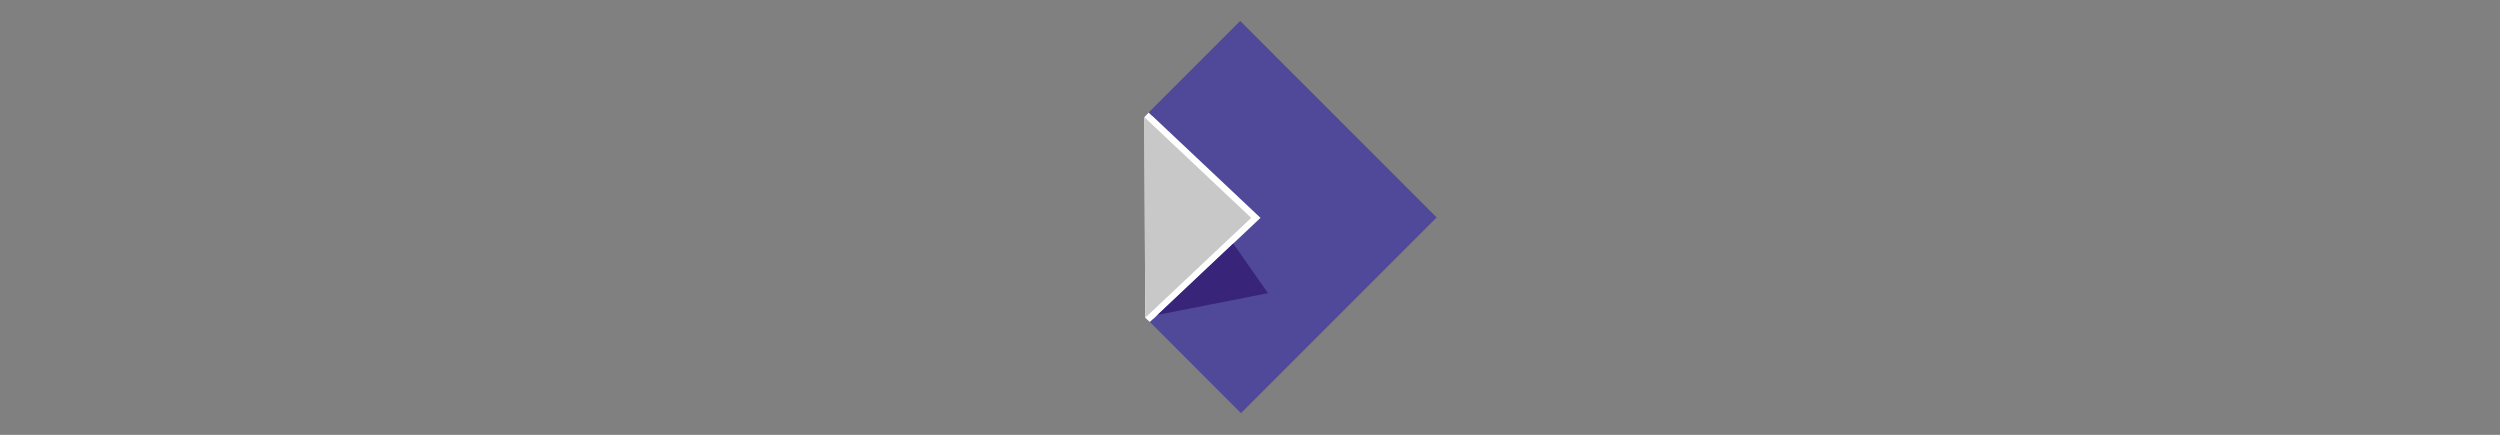 <?xml version="1.0" encoding="UTF-8" standalone="no"?>
<!-- Generator: Adobe Illustrator 15.1.0, SVG Export Plug-In . SVG Version: 6.00 Build 0)  -->

<svg
   xmlns:dc="http://purl.org/dc/elements/1.1/"
   xmlns:cc="http://creativecommons.org/ns#"
   xmlns:rdf="http://www.w3.org/1999/02/22-rdf-syntax-ns#"
   xmlns:svg="http://www.w3.org/2000/svg"
   xmlns="http://www.w3.org/2000/svg"
   xmlns:xlink="http://www.w3.org/1999/xlink"
   xmlns:sodipodi="http://sodipodi.sourceforge.net/DTD/sodipodi-0.dtd"
   xmlns:inkscape="http://www.inkscape.org/namespaces/inkscape"
   version="1.1"
   id="Layer_1"
   x="0px"
   y="0px"
   width="491.5"
   height="85.5"
   viewBox="0 0 491.5 85.5"
   enable-background="new 0 0 486 80"
   xml:space="preserve"
   inkscape:version="0.92.2 5c3e80d, 2017-08-06"
   sodipodi:docname="flat_logo.svg"
   inkscape:export-filename="/home/samtuke/cb/git/productivity/Marketing/rebrand/splash-screens/collabora-office/flat_logo.png"
   inkscape:export-xdpi="90"
   inkscape:export-ydpi="90"><rect x="0" y="0" width="491.5" height="85.5" fill="#808080" stroke="none"/><defs
     id="defs151"><clipPath
       clipPathUnits="userSpaceOnUse"
       id="clipPath8314"><path
         d="m 425.724,259.042 428.566,0 0,218.911 -428.566,0 0,-218.911 z"
         id="path8316"
         inkscape:connector-curvature="0" /></clipPath><clipPath
       clipPathUnits="userSpaceOnUse"
       id="clipPath8326"><path
         d="m 507.7,372.723 19.783,0 0,-22.257 -19.783,0 0,22.257 z"
         id="path8328"
         inkscape:connector-curvature="0" /></clipPath><clipPath
       clipPathUnits="userSpaceOnUse"
       id="clipPath8330"><path
         d="m 507.7,350.466 c 2.343,5.293 19.783,3.393 19.783,3.393 l 0,0 -13.802,18.864 c 0,0 -5.981,-17.666 -5.981,-22.257"
         id="path8332"
         inkscape:connector-curvature="0" /></clipPath><clipPath
       clipPathUnits="userSpaceOnUse"
       id="clipPath8334"><path
         d="m 507.7,372.723 19.783,0 0,-22.257 -19.783,0 0,22.257 z"
         id="path8336"
         inkscape:connector-curvature="0" /></clipPath><linearGradient
       x1="0"
       y1="0"
       x2="1"
       y2="0"
       gradientUnits="userSpaceOnUse"
       gradientTransform="matrix(19.782,0,0,-19.782,507.7,361.595)"
       spreadMethod="pad"
       id="linearGradient8338"><stop
         style="stop-opacity:1;stop-color:#939598"
         offset="0"
         id="stop8340" /><stop
         style="stop-opacity:1;stop-color:#939598"
         offset="0.799"
         id="stop8342" /><stop
         style="stop-opacity:1;stop-color:#d1d3d4"
         offset="1"
         id="stop8344" /></linearGradient><clipPath
       clipPathUnits="userSpaceOnUse"
       id="clipPath8366"><path
         d="m 507.701,350.392 c 0,4.494 17.666,17.224 17.666,17.224 l 0,0 c 0,0 -17.666,12.682 -17.666,17.358 l 0,0 0,-34.582 z"
         id="path8368"
         inkscape:connector-curvature="0" /></clipPath><clipPath
       clipPathUnits="userSpaceOnUse"
       id="clipPath8376"><path
         d="m 507.701,384.974 17.667,0 0,-34.581 -17.667,0 0,34.581 z"
         id="path8378"
         inkscape:connector-curvature="0" /></clipPath><linearGradient
       x1="0"
       y1="0"
       x2="1"
       y2="0"
       gradientUnits="userSpaceOnUse"
       gradientTransform="matrix(17.667,0,0,-17.667,507.7,367.684)"
       spreadMethod="pad"
       id="linearGradient8380"><stop
         style="stop-opacity:1;stop-color:#a7a9ac"
         offset="0"
         id="stop8382" /><stop
         style="stop-opacity:1;stop-color:#d1d3d4"
         offset="0.206"
         id="stop8384" /><stop
         style="stop-opacity:1;stop-color:#d1d3d4"
         offset="0.242"
         id="stop8386" /><stop
         style="stop-opacity:1;stop-color:#d1d3d4"
         offset="1"
         id="stop8388" /></linearGradient><clipPath
       clipPathUnits="userSpaceOnUse"
       id="clipPath8404"><path
         d="m 518.22,394.198 9.614,0 0,-0.802 -9.614,0 0,0.802 z"
         id="path8406"
         inkscape:connector-curvature="0" /></clipPath><clipPath
       clipPathUnits="userSpaceOnUse"
       id="clipPath8408"><path
         d="m 518.22,393.396 9.614,0 0,0.801 -9.614,0 0,-0.801 z"
         id="path8410"
         inkscape:connector-curvature="0" /></clipPath><clipPath
       clipPathUnits="userSpaceOnUse"
       id="clipPath8432"><path
         d="m 513.413,389.791 18.426,0 0,-0.801 -18.426,0 0,0.801 z"
         id="path8434"
         inkscape:connector-curvature="0" /></clipPath><clipPath
       clipPathUnits="userSpaceOnUse"
       id="clipPath8436"><path
         d="m 513.413,388.99 18.426,0 0,0.801 -18.426,0 0,-0.801 z"
         id="path8438"
         inkscape:connector-curvature="0" /></clipPath><clipPath
       clipPathUnits="userSpaceOnUse"
       id="clipPath8460"><path
         d="m 511.41,385.385 24.836,0 0,-0.801 -24.836,0 0,0.801 z"
         id="path8462"
         inkscape:connector-curvature="0" /></clipPath><clipPath
       clipPathUnits="userSpaceOnUse"
       id="clipPath8464"><path
         d="m 511.41,384.584 24.836,0 0,0.801 -24.836,0 0,-0.801 z"
         id="path8466"
         inkscape:connector-curvature="0" /></clipPath><clipPath
       clipPathUnits="userSpaceOnUse"
       id="clipPath8488"><path
         d="m 514.214,380.978 26.839,0 0,-0.801 -26.839,0 0,0.801 z"
         id="path8490"
         inkscape:connector-curvature="0" /></clipPath><clipPath
       clipPathUnits="userSpaceOnUse"
       id="clipPath8492"><path
         d="m 514.214,380.177 26.839,0 0,0.801 -26.839,0 0,-0.801 z"
         id="path8494"
         inkscape:connector-curvature="0" /></clipPath><clipPath
       clipPathUnits="userSpaceOnUse"
       id="clipPath8516"><path
         d="m 519.021,376.573 26.037,0 0,-0.801 -26.037,0 0,0.801 z"
         id="path8518"
         inkscape:connector-curvature="0" /></clipPath><clipPath
       clipPathUnits="userSpaceOnUse"
       id="clipPath8520"><path
         d="m 519.021,375.772 26.037,0 0,0.801 -26.037,0 0,-0.801 z"
         id="path8522"
         inkscape:connector-curvature="0" /></clipPath><clipPath
       clipPathUnits="userSpaceOnUse"
       id="clipPath8544"><path
         d="m 524.229,372.165 25.237,0 0,-0.801 -25.237,0 0,0.801 z"
         id="path8546"
         inkscape:connector-curvature="0" /></clipPath><clipPath
       clipPathUnits="userSpaceOnUse"
       id="clipPath8548"><path
         d="m 524.229,371.364 25.237,0 0,0.801 -25.237,0 0,-0.801 z"
         id="path8550"
         inkscape:connector-curvature="0" /></clipPath><clipPath
       clipPathUnits="userSpaceOnUse"
       id="clipPath8572"><path
         d="m 529.036,368.161 24.435,0 0,-0.802 -24.435,0 0,0.802 z"
         id="path8574"
         inkscape:connector-curvature="0" /></clipPath><clipPath
       clipPathUnits="userSpaceOnUse"
       id="clipPath8576"><path
         d="m 529.036,367.359 24.436,0 0,0.801 -24.436,0 0,-0.801 z"
         id="path8578"
         inkscape:connector-curvature="0" /></clipPath><clipPath
       clipPathUnits="userSpaceOnUse"
       id="clipPath8600"><path
         d="m 523.828,363.753 25.237,0 0,-0.801 -25.237,0 0,0.801 z"
         id="path8602"
         inkscape:connector-curvature="0" /></clipPath><clipPath
       clipPathUnits="userSpaceOnUse"
       id="clipPath8604"><path
         d="m 523.828,362.952 25.237,0 0,0.801 -25.237,0 0,-0.801 z"
         id="path8606"
         inkscape:connector-curvature="0" /></clipPath><clipPath
       clipPathUnits="userSpaceOnUse"
       id="clipPath8628"><path
         d="m 518.62,359.348 26.039,0 0,-0.802 -26.039,0 0,0.802 z"
         id="path8630"
         inkscape:connector-curvature="0" /></clipPath><clipPath
       clipPathUnits="userSpaceOnUse"
       id="clipPath8632"><path
         d="m 518.62,358.546 26.039,0 0,0.801 -26.039,0 0,-0.801 z"
         id="path8634"
         inkscape:connector-curvature="0" /></clipPath><clipPath
       clipPathUnits="userSpaceOnUse"
       id="clipPath8656"><path
         d="m 513.813,354.941 26.84,0 0,-0.801 -26.84,0 0,0.801 z"
         id="path8658"
         inkscape:connector-curvature="0" /></clipPath><clipPath
       clipPathUnits="userSpaceOnUse"
       id="clipPath8660"><path
         d="m 513.813,354.14 26.839,0 0,0.801 -26.839,0 0,-0.801 z"
         id="path8662"
         inkscape:connector-curvature="0" /></clipPath><clipPath
       clipPathUnits="userSpaceOnUse"
       id="clipPath8684"><path
         d="m 511.41,350.534 24.836,0 0,-0.802 -24.836,0 0,0.802 z"
         id="path8686"
         inkscape:connector-curvature="0" /></clipPath><clipPath
       clipPathUnits="userSpaceOnUse"
       id="clipPath8688"><path
         d="m 511.41,349.732 24.836,0 0,0.801 -24.836,0 0,-0.801 z"
         id="path8690"
         inkscape:connector-curvature="0" /></clipPath><clipPath
       clipPathUnits="userSpaceOnUse"
       id="clipPath8712"><path
         d="m 514.214,346.128 17.625,0 0,-0.801 -17.625,0 0,0.801 z"
         id="path8714"
         inkscape:connector-curvature="0" /></clipPath><clipPath
       clipPathUnits="userSpaceOnUse"
       id="clipPath8716"><path
         d="m 514.214,345.327 17.625,0 0,0.801 -17.625,0 0,-0.801 z"
         id="path8718"
         inkscape:connector-curvature="0" /></clipPath><clipPath
       clipPathUnits="userSpaceOnUse"
       id="clipPath8740"><path
         d="m 519.021,341.722 8.412,0 0,-0.801 -8.412,0 0,0.801 z"
         id="path8742"
         inkscape:connector-curvature="0" /></clipPath><clipPath
       clipPathUnits="userSpaceOnUse"
       id="clipPath8744"><path
         d="m 519.021,340.921 8.412,0 0,0.801 -8.412,0 0,-0.801 z"
         id="path8746"
         inkscape:connector-curvature="0" /></clipPath><clipPath
       clipPathUnits="userSpaceOnUse"
       id="clipPath8314-6"><path
         d="m 425.724,259.042 428.566,0 0,218.911 -428.566,0 0,-218.911 z"
         id="path8316-8"
         inkscape:connector-curvature="0" /></clipPath><clipPath
       clipPathUnits="userSpaceOnUse"
       id="clipPath8326-1"><path
         d="m 507.7,372.723 19.783,0 0,-22.257 -19.783,0 0,22.257 z"
         id="path8328-9"
         inkscape:connector-curvature="0" /></clipPath><clipPath
       clipPathUnits="userSpaceOnUse"
       id="clipPath8330-1"><path
         d="m 507.7,350.466 c 2.343,5.293 19.783,3.393 19.783,3.393 l 0,0 -13.802,18.864 c 0,0 -5.981,-17.666 -5.981,-22.257"
         id="path8332-1"
         inkscape:connector-curvature="0" /></clipPath><clipPath
       clipPathUnits="userSpaceOnUse"
       id="clipPath8334-0"><path
         d="m 507.7,372.723 19.783,0 0,-22.257 -19.783,0 0,22.257 z"
         id="path8336-8"
         inkscape:connector-curvature="0" /></clipPath><clipPath
       clipPathUnits="userSpaceOnUse"
       id="clipPath8366-0"><path
         d="m 507.701,350.392 c 0,4.494 17.666,17.224 17.666,17.224 l 0,0 c 0,0 -17.666,12.682 -17.666,17.358 l 0,0 0,-34.582 z"
         id="path8368-9"
         inkscape:connector-curvature="0" /></clipPath><clipPath
       clipPathUnits="userSpaceOnUse"
       id="clipPath8376-0"><path
         d="m 507.701,384.974 17.667,0 0,-34.581 -17.667,0 0,34.581 z"
         id="path8378-2"
         inkscape:connector-curvature="0" /></clipPath><clipPath
       clipPathUnits="userSpaceOnUse"
       id="clipPath8404-7"><path
         d="m 518.22,394.198 9.614,0 0,-0.802 -9.614,0 0,0.802 z"
         id="path8406-7"
         inkscape:connector-curvature="0" /></clipPath><clipPath
       clipPathUnits="userSpaceOnUse"
       id="clipPath8408-2"><path
         d="m 518.22,393.396 9.614,0 0,0.801 -9.614,0 0,-0.801 z"
         id="path8410-4"
         inkscape:connector-curvature="0" /></clipPath><clipPath
       clipPathUnits="userSpaceOnUse"
       id="clipPath8432-6"><path
         d="m 513.413,389.791 18.426,0 0,-0.801 -18.426,0 0,0.801 z"
         id="path8434-3"
         inkscape:connector-curvature="0" /></clipPath><clipPath
       clipPathUnits="userSpaceOnUse"
       id="clipPath8436-0"><path
         d="m 513.413,388.99 18.426,0 0,0.801 -18.426,0 0,-0.801 z"
         id="path8438-5"
         inkscape:connector-curvature="0" /></clipPath><clipPath
       clipPathUnits="userSpaceOnUse"
       id="clipPath8460-6"><path
         d="m 511.41,385.385 24.836,0 0,-0.801 -24.836,0 0,0.801 z"
         id="path8462-4"
         inkscape:connector-curvature="0" /></clipPath><clipPath
       clipPathUnits="userSpaceOnUse"
       id="clipPath8464-3"><path
         d="m 511.41,384.584 24.836,0 0,0.801 -24.836,0 0,-0.801 z"
         id="path8466-4"
         inkscape:connector-curvature="0" /></clipPath><clipPath
       clipPathUnits="userSpaceOnUse"
       id="clipPath8488-7"><path
         d="m 514.214,380.978 26.839,0 0,-0.801 -26.839,0 0,0.801 z"
         id="path8490-2"
         inkscape:connector-curvature="0" /></clipPath><clipPath
       clipPathUnits="userSpaceOnUse"
       id="clipPath8492-8"><path
         d="m 514.214,380.177 26.839,0 0,0.801 -26.839,0 0,-0.801 z"
         id="path8494-8"
         inkscape:connector-curvature="0" /></clipPath><clipPath
       clipPathUnits="userSpaceOnUse"
       id="clipPath8516-3"><path
         d="m 519.021,376.573 26.037,0 0,-0.801 -26.037,0 0,0.801 z"
         id="path8518-8"
         inkscape:connector-curvature="0" /></clipPath><clipPath
       clipPathUnits="userSpaceOnUse"
       id="clipPath8520-6"><path
         d="m 519.021,375.772 26.037,0 0,0.801 -26.037,0 0,-0.801 z"
         id="path8522-1"
         inkscape:connector-curvature="0" /></clipPath><clipPath
       clipPathUnits="userSpaceOnUse"
       id="clipPath8544-3"><path
         d="m 524.229,372.165 25.237,0 0,-0.801 -25.237,0 0,0.801 z"
         id="path8546-9"
         inkscape:connector-curvature="0" /></clipPath><clipPath
       clipPathUnits="userSpaceOnUse"
       id="clipPath8548-2"><path
         d="m 524.229,371.364 25.237,0 0,0.801 -25.237,0 0,-0.801 z"
         id="path8550-4"
         inkscape:connector-curvature="0" /></clipPath><clipPath
       clipPathUnits="userSpaceOnUse"
       id="clipPath8572-9"><path
         d="m 529.036,368.161 24.435,0 0,-0.802 -24.435,0 0,0.802 z"
         id="path8574-4"
         inkscape:connector-curvature="0" /></clipPath><clipPath
       clipPathUnits="userSpaceOnUse"
       id="clipPath8576-8"><path
         d="m 529.036,367.359 24.436,0 0,0.801 -24.436,0 0,-0.801 z"
         id="path8578-5"
         inkscape:connector-curvature="0" /></clipPath><clipPath
       clipPathUnits="userSpaceOnUse"
       id="clipPath8600-9"><path
         d="m 523.828,363.753 25.237,0 0,-0.801 -25.237,0 0,0.801 z"
         id="path8602-1"
         inkscape:connector-curvature="0" /></clipPath><clipPath
       clipPathUnits="userSpaceOnUse"
       id="clipPath8604-0"><path
         d="m 523.828,362.952 25.237,0 0,0.801 -25.237,0 0,-0.801 z"
         id="path8606-7"
         inkscape:connector-curvature="0" /></clipPath><clipPath
       clipPathUnits="userSpaceOnUse"
       id="clipPath8628-9"><path
         d="m 518.62,359.348 26.039,0 0,-0.802 -26.039,0 0,0.802 z"
         id="path8630-2"
         inkscape:connector-curvature="0" /></clipPath><clipPath
       clipPathUnits="userSpaceOnUse"
       id="clipPath8632-3"><path
         d="m 518.62,358.546 26.039,0 0,0.801 -26.039,0 0,-0.801 z"
         id="path8634-7"
         inkscape:connector-curvature="0" /></clipPath><clipPath
       clipPathUnits="userSpaceOnUse"
       id="clipPath8656-5"><path
         d="m 513.813,354.941 26.84,0 0,-0.801 -26.84,0 0,0.801 z"
         id="path8658-4"
         inkscape:connector-curvature="0" /></clipPath><clipPath
       clipPathUnits="userSpaceOnUse"
       id="clipPath8660-2"><path
         d="m 513.813,354.14 26.839,0 0,0.801 -26.839,0 0,-0.801 z"
         id="path8662-2"
         inkscape:connector-curvature="0" /></clipPath><clipPath
       clipPathUnits="userSpaceOnUse"
       id="clipPath8684-0"><path
         d="m 511.41,350.534 24.836,0 0,-0.802 -24.836,0 0,0.802 z"
         id="path8686-5"
         inkscape:connector-curvature="0" /></clipPath><clipPath
       clipPathUnits="userSpaceOnUse"
       id="clipPath8688-8"><path
         d="m 511.41,349.732 24.836,0 0,0.801 -24.836,0 0,-0.801 z"
         id="path8690-0"
         inkscape:connector-curvature="0" /></clipPath><clipPath
       clipPathUnits="userSpaceOnUse"
       id="clipPath8712-7"><path
         d="m 514.214,346.128 17.625,0 0,-0.801 -17.625,0 0,0.801 z"
         id="path8714-8"
         inkscape:connector-curvature="0" /></clipPath><clipPath
       clipPathUnits="userSpaceOnUse"
       id="clipPath8716-8"><path
         d="m 514.214,345.327 17.625,0 0,0.801 -17.625,0 0,-0.801 z"
         id="path8718-2"
         inkscape:connector-curvature="0" /></clipPath><clipPath
       clipPathUnits="userSpaceOnUse"
       id="clipPath8740-9"><path
         d="m 519.021,341.722 8.412,0 0,-0.801 -8.412,0 0,0.801 z"
         id="path8742-6"
         inkscape:connector-curvature="0" /></clipPath><clipPath
       clipPathUnits="userSpaceOnUse"
       id="clipPath8744-4"><path
         d="m 519.021,340.921 8.412,0 0,0.801 -8.412,0 0,-0.801 z"
         id="path8746-2"
         inkscape:connector-curvature="0" /></clipPath><linearGradient
       gradientTransform="translate(0,-4e-6)"
       y2="347.281"
       x2="218.509"
       y1="300.493"
       x1="151.24"
       gradientUnits="userSpaceOnUse"
       id="path24_1_-9-6"><stop
         id="stop20-0-1"
         style="stop-color:#1e1e1f;stop-opacity:1"
         offset="0" /><stop
         id="stop32-1-1"
         style="stop-color:#262727;stop-opacity:1"
         offset="1" /></linearGradient><linearGradient
       gradientTransform="matrix(0.1,0,0,0.1,29.527,-61.529)"
       id="path24_1_"
       gradientUnits="userSpaceOnUse"
       x1="103.301"
       y1="297.041"
       x2="235"
       y2="297.041"
       xlink:href="#SVGID_1_-2"><stop
         offset="0"
         style="stop-color:#000000;stop-opacity:0.402"
         id="stop20" /><stop
         offset="0.475"
         style="stop-color:#000000;stop-opacity:0.402"
         id="stop22" /><stop
         offset="0.646"
         style="stop-color:#000000;stop-opacity:0.351"
         id="stop24" /><stop
         offset="0.767"
         style="stop-color:#000000;stop-opacity:0.3"
         id="stop26" /><stop
         offset="0.866"
         style="stop-color:#000000;stop-opacity:0.252"
         id="stop28" /><stop
         offset="0.949"
         style="stop-color:#000000;stop-opacity:0.2"
         id="stop30" /><stop
         offset="1"
         style="stop-color:#000000;stop-opacity:0.15"
         id="stop32" /></linearGradient><linearGradient
       gradientTransform="matrix(0.1,0,0,0.1,29.527,-61.529)"
       y2="256.503"
       x2="220.915"
       y1="256.503"
       x1="103.301"
       gradientUnits="userSpaceOnUse"
       id="SVGID_1_"><stop
         id="stop37"
         style="stop-color:#999999"
         offset="0" /><stop
         id="stop39"
         style="stop-color:#BBBBBB"
         offset="0.147" /><stop
         id="stop41"
         style="stop-color:#CCCCCC"
         offset="0.242" /></linearGradient><linearGradient
       y2="347.281"
       x2="218.509"
       y1="300.493"
       x1="151.24"
       gradientUnits="userSpaceOnUse"
       id="path24_1_-9"
       gradientTransform="translate(559.738,-2.489)"><stop
         id="stop20-0"
         style="stop-color:#1e1e1f;stop-opacity:1"
         offset="0" /><stop
         id="stop32-1"
         style="stop-color:#262727;stop-opacity:1"
         offset="1" /></linearGradient><linearGradient
       id="SVGID_1_-2"
       gradientUnits="userSpaceOnUse"
       x1="103.301"
       y1="256.503"
       x2="220.914"
       y2="256.503"
       gradientTransform="translate(559.738,-2.489)"><stop
         offset="0"
         style="stop-color:#595959"
         id="stop37-5" /><stop
         offset="0.147"
         style="stop-color:#7B7B7B"
         id="stop39-0" /><stop
         offset="0.242"
         style="stop-color:#8C8C8C"
         id="stop41-3" /></linearGradient></defs><sodipodi:namedview
     pagecolor="#ffffff"
     bordercolor="#666666"
     borderopacity="1"
     objecttolerance="10"
     gridtolerance="10"
     guidetolerance="10"
     inkscape:pageopacity="0"
     inkscape:pageshadow="2"
     inkscape:window-width="3840"
     inkscape:window-height="2095"
     id="namedview149"
     showgrid="true"
     fit-margin-top="0"
     fit-margin-left="0"
     fit-margin-right="0"
     fit-margin-bottom="0"
     inkscape:zoom="1.335391"
     inkscape:cx="514.14833"
     inkscape:cy="207.11017"
     inkscape:window-x="0"
     inkscape:window-y="0"
     inkscape:window-maximized="1"
     inkscape:current-layer="g4762"
     showguides="true"><inkscape:grid
       type="xygrid"
       id="grid219" /></sodipodi:namedview><g
     id="svg1205"
     display="none"
     style="display:none"
     transform="translate(48.493,-99.953)"><rect
       x="-3"
       y="-4"
       display="inline"
       width="491.5"
       height="85.5"
       id="rect4"
       style="display:inline;fill:#0f3c7e" /><g
       id="g4122"
       transform="matrix(0.627,0,0,0.627,-228.723,-1457.057)"
       display="inline"
       style="display:inline"><path
         id="path3047"
         d="m 484.039,2375.006 0,45.9 29.598,0 0,-6.974 -20.565,0 0,-38.928 -9.033,0"
         inkscape:connector-curvature="0"
         style="fill:#ffffff" /><path
         id="path3049"
         d="m 519.098,2420.906 9.035,0 0,-33.038 -9.035,0 0,33.038 m 4.517,-35.881 c 2.833,0 5.192,-2.302 5.192,-5.214 0,-2.844 -2.359,-5.212 -5.192,-5.212 -2.898,0 -5.192,2.369 -5.192,5.212 0,2.913 2.294,5.214 5.192,5.214"
         inkscape:connector-curvature="0"
         style="fill:#ffffff" /><path
         id="path3051"
         d="m 543.866,2391.728 -0.135,0 0,-19.566 -9.034,0 0,48.744 8.832,0 0.201,-3.857 0.135,0 c 2.833,3.181 5.665,4.535 10.317,4.535 8.764,0 14.563,-7.922 14.563,-17.808 0,-9.543 -5.192,-16.584 -14.16,-16.584 -4.785,0 -7.618,1.421 -10.719,4.536 m -0.134,11.914 c 0,-5.688 2.562,-9.478 7.416,-9.478 5.394,0 8.091,3.86 8.091,10.155 0,6.23 -2.629,10.292 -7.956,10.292 -4.652,0 -7.551,-3.657 -7.551,-9.48 l 0,-1.489"
         inkscape:connector-curvature="0"
         style="fill:#ffffff" /><path
         id="path3053"
         d="m 592.988,2387.192 c -4.316,0.272 -8.428,2.91 -10.315,6.569 l -0.135,0 -0.202,-5.892 -8.832,0 0,33.039 9.034,0 0,-12.458 c 0,-6.635 1.212,-9.002 3.303,-10.493 1.821,-1.287 3.978,-1.829 6.944,-1.964 l 0.203,-8.801"
         inkscape:connector-curvature="0"
         style="fill:#ffffff" /><path
         id="path3055"
         d="m 626.228,2402.425 c 0,-8.194 -4.988,-15.232 -13.618,-15.232 -10.384,0 -17.059,7.175 -17.059,18.074 0,10.631 6.877,16.318 17.059,16.318 4.787,0 8.158,-0.744 11.327,-2.168 l -0.943,-6.77 c -2.968,1.219 -6.001,1.964 -9.238,1.964 -5.46,0 -8.968,-2.507 -9.304,-7.651 l 21.373,0 c 0.269,-1.219 0.403,-3.114 0.403,-4.535 m -14.562,-8.259 c 3.911,0 5.732,3.181 5.866,6.566 l -12.743,0 c 0.675,-3.79 3.303,-6.566 6.877,-6.566"
         inkscape:connector-curvature="0"
         style="fill:#ffffff" /><path
         id="path3057"
         d="m 653.657,2374.329 c -12.136,0 -22.114,8.868 -22.114,23.627 0,14.76 9.978,23.628 22.114,23.628 12.136,0 22.115,-8.868 22.115,-23.628 10e-4,-14.758 -9.979,-23.627 -22.115,-23.627 m 0,4.603 c 9.034,0 15.912,6.77 15.912,19.021 0,12.255 -6.876,19.025 -15.912,19.025 -9.035,0 -15.912,-6.77 -15.912,-19.025 0,-12.25 6.878,-19.021 15.912,-19.021"
         inkscape:connector-curvature="0"
         style="fill:#ffffff" /><path
         id="path3059"
         d="m 684.407,2386.04 0,2.099 -5.326,0 0,4.333 5.326,0 0,28.436 5.663,0 0,-28.436 8.361,0 0,-4.333 -8.361,0 0,-2.979 c 0,-5.891 2.495,-9.344 7.011,-9.344 2.09,0 3.44,0.338 4.72,0.813 l 0.54,-4.198 c -1.216,-0.474 -3.506,-0.948 -5.327,-0.948 -8.022,0 -12.607,5.215 -12.607,14.557"
         inkscape:connector-curvature="0"
         style="fill:#ffffff" /><path
         id="path3061"
         d="m 703.236,2386.04 0,2.099 -5.326,0 0,4.333 5.326,0 0,28.436 5.664,0 0,-28.436 8.361,0 0,-4.333 -8.361,0 0,-2.979 c 0,-5.891 2.495,-9.344 7.01,-9.344 2.09,0 3.441,0.338 4.72,0.813 l 0.54,-4.198 c -1.214,-0.474 -3.506,-0.948 -5.327,-0.948 -8.022,0 -12.607,5.215 -12.607,14.557"
         inkscape:connector-curvature="0"
         style="fill:#ffffff" /><path
         id="path3063"
         d="m 723.82,2420.906 5.664,0 0,-32.767 -5.664,0 0,32.767 m 2.831,-37.574 c 1.956,0 3.506,-1.556 3.506,-3.521 0,-1.963 -1.55,-3.52 -3.506,-3.52 -1.955,0 -3.505,1.557 -3.505,3.52 0,1.965 1.55,3.521 3.505,3.521"
         inkscape:connector-curvature="0"
         style="fill:#ffffff" /><path
         id="path3065"
         d="m 741.26,2404.387 c 0,-8.259 4.921,-12.591 11.327,-12.591 3.371,0 6.337,0.811 8.765,1.964 l 0.54,-4.333 c -2.023,-1.018 -5.259,-1.964 -8.832,-1.964 -10.113,0 -17.733,6.16 -17.733,17.671 0,10.832 6.876,16.45 15.979,16.45 4.045,0 6.944,-0.473 10.248,-1.897 l -0.54,-4.333 c -2.831,1.287 -5.866,1.896 -8.698,1.896 -6.54,0 -11.056,-4.13 -11.056,-12.863"
         inkscape:connector-curvature="0"
         style="fill:#ffffff" /><path
         id="path3067"
         d="m 793.836,2405.81 c 0.135,-1.217 0.202,-2.235 0.202,-3.251 0,-8.395 -4.383,-15.095 -12.81,-15.095 -9.1,0 -15.775,7.583 -15.775,17.671 0,11.103 6.675,16.45 15.775,16.45 4.048,0 7.081,-0.61 10.248,-1.897 l -0.539,-4.333 c -2.495,1.219 -6.068,1.896 -8.901,1.896 -6.54,0 -10.787,-3.993 -10.922,-11.44 l 22.722,0 m -13.08,-14.014 c 4.99,0 7.687,4.129 7.687,9.545 l -17.059,0 c 0.81,-5.754 3.978,-9.545 9.372,-9.545"
         inkscape:connector-curvature="0"
         style="fill:#ffffff" /></g><g
       id="g2977"
       transform="matrix(0.62,0,0,0.628,-318.246,-674.23)"
       display="inline"
       style="display:inline"><path
         id="path2979"
         d="m 585.297,1093.95 c -0.754,-0.02 -1.499,0.452 -1.792,1.138 -0.296,0.686 -0.123,1.541 0.414,2.063 l 16.196,16.248 c 0.523,0.523 1.373,0.696 2.062,0.421 0.691,-0.276 1.178,-0.986 1.182,-1.719 l 0,-16.276 c 0.003,-0.982 -0.904,-1.876 -1.897,-1.872 l -16.166,0 0,0 z"
         inkscape:connector-curvature="0"
         style="fill:#ffffff" /><path
         id="path2981"
         d="m 540.763,1093.949 c -1.049,0.016 -1.892,0.871 -1.891,1.921 l 0,74.157 c -0.002,1.051 0.842,1.906 1.891,1.921 l 60.677,0 c 1.06,0 1.921,-0.855 1.922,-1.915 0,0 0,0 0,-0.01 l 0,-47.755 c 0.003,-0.511 -0.198,-1.002 -0.559,-1.363 l -26.246,-26.372 c -0.357,-0.371 -0.85,-0.584 -1.363,-0.588 l -34.431,0 0,0 z m 1.922,3.843 31.701,0 25.134,25.255 0,45.058 -56.835,0 0,-70.313 0,0 z"
         inkscape:connector-curvature="0"
         style="fill:#ffffff" /></g><rect
       x="0"
       y="75"
       display="inline"
       width="486"
       height="5"
       id="rect21"
       style="display:inline;fill:#6c9aca" /><path
       id="path10643"
       display="inline"
       d="m 371.109,53.543 -4.696,0 0,-3.154 c 0,-0.916 -0.053,-1.488 -0.154,-1.717 -0.104,-0.229 -0.331,-0.343 -0.682,-0.343 -0.397,0 -0.647,0.14 -0.757,0.417 -0.104,0.275 -0.158,0.874 -0.158,1.793 l 0,8.438 c 0,0.881 0.054,1.457 0.158,1.729 0.108,0.27 0.35,0.402 0.723,0.402 0.357,0 0.595,-0.135 0.704,-0.406 0.109,-0.271 0.166,-0.909 0.166,-1.914 l 0,-2.299 4.696,0 0,0.711 c 0,1.886 -0.133,3.224 -0.396,4.011 -0.266,0.788 -0.853,1.479 -1.759,2.072 -0.908,0.595 -2.026,0.89 -3.355,0.89 -1.381,0 -2.521,-0.251 -3.417,-0.75 -0.896,-0.5 -1.49,-1.194 -1.781,-2.079 -0.291,-0.885 -0.438,-2.218 -0.438,-3.996 l 0,-5.303 c 0,-1.309 0.044,-2.287 0.135,-2.941 0.09,-0.653 0.356,-1.283 0.801,-1.89 0.444,-0.603 1.062,-1.079 1.85,-1.429 0.788,-0.348 1.692,-0.521 2.719,-0.521 1.388,0 2.534,0.271 3.437,0.807 0.904,0.537 1.498,1.207 1.783,2.008 0.282,0.803 0.425,2.052 0.425,3.744 l 0,1.721 -0.004,0 z"
       inkscape:connector-curvature="0"
       style="display:inline;fill:#ffffff" /><path
       display="inline"
       d="m 382.674,51.785 c -0.146,-0.516 -0.415,-1.018 -0.812,-1.502 -0.394,-0.485 -0.956,-0.879 -1.683,-1.182 -0.726,-0.303 -1.595,-0.453 -2.609,-0.453 -1.207,0 -2.197,0.233 -2.974,0.705 -0.774,0.472 -1.312,1.096 -1.609,1.871 -0.297,0.775 -0.445,1.855 -0.445,3.238 l 0,3.809 c 0,1.264 0.081,2.211 0.246,2.84 0.164,0.633 0.438,1.17 0.82,1.613 0.385,0.444 0.923,0.777 1.615,1 0.692,0.217 1.537,0.328 2.537,0.328 0.895,0 1.685,-0.13 2.375,-0.386 0.688,-0.257 1.255,-0.655 1.694,-1.198 0.438,-0.541 0.726,-1.125 0.858,-1.748 0.132,-0.623 0.202,-1.604 0.202,-2.941 l 0,-3.641 c 0.003,-1.052 -0.071,-1.837 -0.215,-2.353 z m -4.321,8.095 c 0,0.644 -0.041,1.06 -0.123,1.257 -0.083,0.193 -0.255,0.291 -0.514,0.291 -0.252,0 -0.42,-0.107 -0.508,-0.32 -0.085,-0.213 -0.129,-0.67 -0.129,-1.373 l 0,-6.721 c 0,-0.762 0.044,-1.24 0.129,-1.441 0.086,-0.198 0.261,-0.297 0.519,-0.297 0.258,0 0.429,0.099 0.508,0.297 0.079,0.201 0.118,0.681 0.118,1.441 l 0,6.866 0,0 z"
       id="path24"
       inkscape:connector-curvature="0"
       style="display:inline;fill:#ffffff" /><path
       id="path10647"
       display="inline"
       d="m 389.04,45.663 0,18.112 -4.657,0 0,-18.112 4.657,0 z"
       inkscape:connector-curvature="0"
       style="display:inline;fill:#ffffff" /><path
       id="path10649"
       display="inline"
       d="m 395.321,45.663 0,18.112 -4.655,0 0,-18.112 4.655,0 z"
       inkscape:connector-curvature="0"
       style="display:inline;fill:#ffffff" /><path
       display="inline"
       d="m 430.428,51.785 c -0.146,-0.516 -0.415,-1.018 -0.812,-1.502 -0.396,-0.485 -0.956,-0.879 -1.684,-1.182 -0.729,-0.303 -1.595,-0.453 -2.61,-0.453 -1.206,0 -2.196,0.233 -2.973,0.705 -0.774,0.472 -1.312,1.096 -1.608,1.871 -0.299,0.775 -0.446,1.855 -0.446,3.238 l 0,3.809 c 0,1.264 0.081,2.211 0.245,2.84 0.165,0.633 0.438,1.17 0.821,1.613 0.384,0.444 0.923,0.777 1.615,1 0.692,0.217 1.537,0.328 2.537,0.328 0.895,0 1.686,-0.13 2.375,-0.386 0.688,-0.257 1.255,-0.655 1.693,-1.198 0.439,-0.541 0.726,-1.125 0.859,-1.748 0.133,-0.623 0.202,-1.604 0.202,-2.941 l 0,-3.641 c 0.004,-1.052 -0.07,-1.837 -0.214,-2.353 z m -4.321,8.095 c 0,0.644 -0.041,1.06 -0.126,1.257 -0.081,0.193 -0.253,0.291 -0.512,0.291 -0.251,0 -0.42,-0.107 -0.508,-0.32 -0.086,-0.213 -0.13,-0.67 -0.13,-1.373 l 0,-6.721 c 0,-0.762 0.044,-1.24 0.13,-1.441 0.086,-0.198 0.261,-0.297 0.519,-0.297 0.259,0 0.429,0.099 0.508,0.297 0.08,0.201 0.119,0.681 0.119,1.441 l 0,6.866 z"
       id="path28"
       inkscape:connector-curvature="0"
       style="display:inline;fill:#ffffff" /><path
       display="inline"
       d="m 448.306,51.454 c -0.155,-0.789 -0.622,-1.454 -1.398,-1.995 -0.773,-0.541 -1.927,-0.811 -3.456,-0.811 l -4.108,0.011 0,-0.011 c -1.251,0.084 -2.207,0.828 -2.865,2.236 l 0.158,-1.957 -4.498,0 0,14.848 4.539,0 0,-5.875 c 0,-1.443 0.059,-1.687 0.146,-2.088 0.09,-0.399 0.328,-0.711 0.715,-0.938 0.286,-0.164 0.692,-0.27 1.218,-0.312 l 0,0.027 3.854,0.066 0,-1.553 c 0,-0.826 0.035,-1.338 0.109,-1.535 0.07,-0.197 0.258,-0.297 0.555,-0.297 0.261,0 0.447,0.119 0.562,0.353 0.112,0.235 0.169,0.737 0.169,1.513 0,0.617 -0.054,1.026 -0.156,1.229 -0.104,0.201 -0.896,0.596 -2.375,1.179 -1.384,0.539 -2.249,1.011 -2.601,1.414 -0.349,0.403 -0.521,1.164 -0.521,2.278 l 0,1.223 c 0,1.505 0.329,2.48 0.986,2.926 0.656,0.444 1.38,0.668 2.168,0.668 0.602,0 1.12,-0.134 1.555,-0.4 0.433,-0.268 0.788,-0.666 1.062,-1.203 l 0,1.326 4.419,0 0,-7.459 c -0.003,-2.456 -0.081,-4.076 -0.237,-4.863 z m -4.303,8.318 c 0,0.752 -0.041,1.215 -0.124,1.393 -0.084,0.176 -0.266,0.264 -0.539,0.264 -0.291,0 -0.486,-0.113 -0.583,-0.338 -0.1,-0.225 -0.146,-0.725 -0.146,-1.499 0,-0.676 0.055,-1.192 0.169,-1.553 0.112,-0.36 0.521,-0.81 1.225,-1.341 l -0.002,3.074 0,0 z"
       id="path30"
       inkscape:connector-curvature="0"
       style="display:inline;fill:#ffffff" /><path
       display="inline"
       d="m 418.858,50.789 c -0.049,-0.337 -0.191,-0.682 -0.43,-1.031 -0.24,-0.352 -0.587,-0.625 -1.041,-0.818 -0.455,-0.192 -0.992,-0.291 -1.61,-0.291 -0.536,0 -1.033,0.106 -1.492,0.32 -0.457,0.215 -0.872,0.541 -1.246,0.975 l 0,-4.279 -4.537,0 0,15.745 -1.562,0 0,-5.091 c 0,-2.457 -0.079,-4.076 -0.235,-4.864 -0.156,-0.788 -0.622,-1.453 -1.397,-1.994 -0.774,-0.541 -1.927,-0.812 -3.456,-0.812 -1.273,0 -2.312,0.238 -3.109,0.715 -0.801,0.477 -1.33,1.025 -1.596,1.646 -0.266,0.625 -0.396,1.51 -0.396,2.655 l 0,0.993 4.26,0 0,-1.553 c 0,-0.824 0.037,-1.336 0.11,-1.535 0.07,-0.197 0.258,-0.295 0.555,-0.295 0.262,0 0.447,0.117 0.562,0.351 0.111,0.235 0.168,0.74 0.168,1.515 0,0.615 -0.053,1.024 -0.155,1.228 -0.104,0.202 -0.896,0.596 -2.375,1.18 -1.385,0.538 -2.249,1.011 -2.6,1.413 -0.35,0.405 -0.522,1.164 -0.522,2.279 l 0,1.224 c 0,1.503 0.329,2.479 0.984,2.925 0.658,0.444 1.382,0.668 2.169,0.668 0.602,0 1.119,-0.135 1.555,-0.4 0.435,-0.266 0.789,-0.668 1.063,-1.201 l 0,1.322 10.523,0 0.008,-1.123 c 0.379,0.469 0.797,0.818 1.256,1.053 0.458,0.23 0.949,0.352 1.479,0.352 0.735,0 1.372,-0.199 1.907,-0.59 0.535,-0.391 0.875,-0.854 1.022,-1.389 0.145,-0.534 0.216,-1.348 0.216,-2.438 l 0,-6.701 c -0.005,-1.101 -0.029,-1.819 -0.078,-2.154 z m -16.458,8.983 0,0 c -10e-4,0.752 -0.042,1.215 -0.125,1.393 -0.083,0.176 -0.264,0.264 -0.539,0.264 -0.292,0 -0.484,-0.113 -0.584,-0.338 -0.099,-0.225 -0.146,-0.725 -0.146,-1.499 0,-0.676 0.057,-1.192 0.17,-1.553 0.111,-0.36 0.52,-0.81 1.225,-1.341 l -0.001,3.074 0,0 z m 11.992,-0.364 c 0,0.883 -0.041,1.439 -0.126,1.67 -0.085,0.234 -0.265,0.35 -0.543,0.35 -0.273,0 -0.456,-0.113 -0.546,-0.337 -0.091,-0.226 -0.139,-0.737 -0.139,-1.536 l 0,-6.416 c 0,-0.83 0.04,-1.349 0.121,-1.554 0.08,-0.206 0.258,-0.31 0.528,-0.31 0.278,0 0.465,0.119 0.561,0.354 0.096,0.235 0.144,0.738 0.144,1.509 l 0,6.27 z"
       id="path32"
       inkscape:connector-curvature="0"
       style="display:inline;fill:#ffffff" /><g
       display="inline"
       id="g34"
       style="display:inline"><path
         d="m 464.534,56.898 c -0.277,-1.412 -1.911,-2.66 -3.335,-1.981 -0.209,0.077 -0.354,0.237 -0.521,0.377 -1.336,1.565 0.174,4.235 2.158,4.142 1.263,0.007 2.037,-1.414 1.698,-2.538 z m -1.854,0.624 c -0.48,0.268 -1.14,0.054 -1.468,-0.485 l -10e-4,0 c -0.33,-0.537 -0.207,-1.188 0.272,-1.46 0.481,-0.268 1.139,-0.051 1.469,0.486 l 10e-4,0.002 c 0.328,0.535 0.206,1.189 -0.273,1.457 z"
         id="path36"
         inkscape:connector-curvature="0"
         style="fill:#204a87" /><path
         d="m 462.952,56.063 c -0.33,-0.537 -0.986,-0.754 -1.469,-0.486 -0.479,0.271 -0.604,0.923 -0.272,1.46 l 10e-4,0 c 0.329,0.539 0.986,0.753 1.468,0.485 0.48,-0.269 0.601,-0.922 0.272,-1.459 l 0,0 z"
         id="path38"
         inkscape:connector-curvature="0"
         style="fill:#6d9acb" /></g><g
       display="inline"
       id="g40"
       style="display:inline"><path
         d="m 474.297,52.731 c -0.834,0.199 -1.271,1.055 -2.045,1.373 -0.79,-0.408 -0.562,-1.504 -1.2,-2.029 -0.542,-0.566 -1.407,-0.469 -2.068,-0.741 -0.82,-0.616 -0.5,-1.758 -0.27,-2.577 0.423,-1.263 0.858,-2.799 0.008,-3.984 -0.56,-0.935 -1.746,-1.481 -2.818,-1.111 -1.44,0.357 -2.287,1.764 -2.688,3.087 -0.64,1.315 -2.562,1.692 -3.688,0.769 -0.814,-0.553 -1.748,-1.029 -2.759,-1 -0.889,-0.16 -1.097,-1.242 -1.062,-1.994 0.087,-1.914 0.849,-3.703 1.273,-5.558 0.405,-2.512 0.029,-5.181 -1.374,-7.326 -0.896,-1.451 -2.103,-2.701 -3.476,-3.73 -2.421,-1.852 -5.504,-3.014 -8.593,-2.71 -2.039,0.322 -4.045,1.244 -5.253,2.947 -1.779,2.326 -1.857,5.577 -0.89,8.236 1.601,4.215 5.421,7.598 9.888,8.514 1.369,0.344 2.804,0.189 4.167,0.006 1.226,0.031 2.279,1.396 1.911,2.562 -0.428,0.762 -1.156,1.365 -1.358,2.234 -0.534,1.484 0.022,3.191 1.273,4.134 1.407,1.153 3.52,1.442 5.065,0.513 1.055,-0.636 1.92,-1.601 2.312,-2.592 0.389,-0.973 0.818,-2.188 1.961,-2.533 0.871,-0.253 1.69,0.276 2.395,0.727 0.672,0.326 1.677,-0.073 2.131,0.656 0.396,0.799 -0.073,1.713 -0.429,2.443 -0.532,0.904 -1.096,1.939 -0.789,3.014 0.245,1.119 1.491,1.832 2.608,1.562 1.306,-0.192 2.137,-1.351 3.243,-1.923 0.573,-0.135 0.677,0.65 1.123,0.779 1.229,0.371 2.35,-0.781 2.618,-1.883 0.385,-0.811 -0.242,-2.048 -1.216,-1.865 z M 453.418,41.357 c -2.591,2.643 -7.448,2.146 -10.776,-1.053 -3.326,-3.198 -3.98,-7.981 -1.39,-10.623 2.59,-2.641 7.451,-2.096 10.779,1.103 3.329,3.199 3.977,7.933 1.387,10.573 z m 4.258,12.259 c -0.731,0.327 -1.518,0.405 -2.242,0.271 -1.042,-0.193 -1.963,-0.828 -2.429,-1.8 -0.791,-1.646 0.021,-3.63 1.807,-4.429 1.784,-0.801 3.877,-0.116 4.669,1.527 0.791,1.65 -0.021,3.631 -1.805,4.431 z m 7.56,-4.813 c -1.037,-0.418 -1.501,-1.759 -1.037,-2.98 0.465,-1.225 1.802,-1.868 2.838,-1.45 1.034,0.418 1.438,1.753 0.972,2.978 -0.466,1.219 -1.738,1.87 -2.773,1.452 z m 5.336,6.736 c -0.39,0.531 -0.99,0.984 -1.505,1.15 -0.514,0.166 -1.035,0.129 -1.432,-0.155 -0.398,-0.285 -0.655,-0.88 -0.655,-1.416 0,-0.535 0.138,-0.95 0.527,-1.483 0.39,-0.531 0.911,-0.918 1.426,-1.084 0.513,-0.166 1.089,-0.086 1.486,0.2 0.396,0.283 0.646,0.672 0.646,1.207 0.002,0.536 -0.105,1.048 -0.493,1.581 z m 4.211,-0.299 c -0.205,0.324 -0.481,0.537 -0.76,0.658 -0.278,0.119 -0.554,0.125 -0.769,-0.008 -0.215,-0.131 -0.331,-0.379 -0.346,-0.678 -0.013,-0.303 0.02,-0.609 0.226,-0.934 0.203,-0.324 0.479,-0.588 0.757,-0.707 0.279,-0.121 0.612,-0.143 0.827,-0.012 0.214,0.133 0.332,0.377 0.347,0.676 0.013,0.305 -0.076,0.68 -0.282,1.005 z"
         id="path42"
         inkscape:connector-curvature="0"
         style="fill:#204a87" /><path
         d="m 452.031,30.785 c -3.328,-3.198 -8.189,-3.743 -10.779,-1.103 -2.592,2.642 -1.938,7.424 1.39,10.623 3.328,3.198 8.187,3.695 10.776,1.052 2.59,-2.64 1.942,-7.374 -1.387,-10.572 z"
         id="path44"
         inkscape:connector-curvature="0"
         style="fill:#6d9acb" /><path
         d="m 454.812,47.658 c -1.785,0.799 -2.598,2.781 -1.807,4.429 0.466,0.972 1.387,1.606 2.429,1.8 0.726,0.137 1.511,0.057 2.242,-0.271 1.784,-0.8 2.597,-2.781 1.805,-4.431 -0.793,-1.643 -2.885,-2.328 -4.669,-1.527 z"
         id="path46"
         inkscape:connector-curvature="0"
         style="fill:#6d9acb" /><path
         d="m 468.008,47.348 c 0.466,-1.224 0.062,-2.559 -0.972,-2.977 -1.036,-0.418 -2.373,0.227 -2.838,1.449 -0.464,1.224 0,2.563 1.037,2.98 1.036,0.421 2.308,-0.23 2.773,-1.452 z"
         id="path48"
         inkscape:connector-curvature="0"
         style="fill:#6d9acb" /><path
         d="m 470.42,52.751 c -0.397,-0.286 -0.975,-0.366 -1.486,-0.2 -0.515,0.166 -1.036,0.553 -1.426,1.084 -0.391,0.533 -0.527,0.948 -0.527,1.483 0,0.536 0.257,1.131 0.655,1.416 0.396,0.284 0.918,0.321 1.432,0.155 0.516,-0.166 1.115,-0.619 1.505,-1.15 0.389,-0.533 0.495,-1.045 0.495,-1.581 -0.002,-0.535 -0.252,-0.924 -0.648,-1.207 z"
         id="path50"
         inkscape:connector-curvature="0"
         style="fill:#6d9acb" /><path
         d="m 473.893,53.572 c -0.278,0.121 -0.554,0.384 -0.757,0.707 -0.206,0.324 -0.237,0.632 -0.226,0.935 0.015,0.3 0.132,0.546 0.346,0.679 0.215,0.133 0.489,0.127 0.769,0.006 0.277,-0.119 0.555,-0.332 0.76,-0.657 0.205,-0.325 0.295,-0.7 0.282,-1.003 -0.015,-0.299 -0.133,-0.543 -0.347,-0.676 -0.215,-0.131 -0.548,-0.111 -0.827,0.009 z"
         id="path52"
         inkscape:connector-curvature="0"
         style="fill:#6d9acb" /></g><g
       display="inline"
       id="g54"
       style="display:inline"><path
         d="m 461.713,37.216 c -1.322,0.228 -2.283,1.758 -1.781,2.968 0.585,1.841 3.354,2.55 4.799,0.998 0.296,-0.281 0.457,-0.674 0.559,-1.054 0.346,-1.936 -1.766,-3.414 -3.577,-2.912 z m 1.685,2.923 c -0.222,0.65 -1.036,0.947 -1.82,0.666 0,0 -10e-4,0 -0.002,-0.002 -0.784,-0.281 -1.238,-1.038 -1.016,-1.687 0.221,-0.648 1.036,-0.946 1.82,-0.664 0,0 10e-4,0 10e-4,0.001 0.784,0.282 1.239,1.037 1.017,1.686 z"
         id="path56"
         inkscape:connector-curvature="0"
         style="fill:#204a87" /><path
         d="m 462.382,38.453 c 0,-0.001 -0.001,-0.001 0,0 -0.785,-0.283 -1.602,0.015 -1.821,0.663 -0.224,0.649 0.23,1.404 1.016,1.687 10e-4,0.002 0.002,0.002 0.002,0.002 0.784,0.281 1.6,-0.016 1.82,-0.666 0.221,-0.649 -0.234,-1.404 -1.017,-1.686 z"
         id="path58"
         inkscape:connector-curvature="0"
         style="fill:#6d9acb" /></g></g><rect
     style="opacity:1;fill:#ffffff;fill-opacity:1;fill-rule:nonzero;stroke:none;stroke-width:1;stroke-linecap:round;stroke-linejoin:round;stroke-miterlimit:4;stroke-dasharray:none;stroke-dashoffset:0;stroke-opacity:1"
     id="rect4138"
     width="499"
     height="58"
     x="949.649"
     y="-185.398" /><rect
     style="opacity:1;fill:#ced0d2;fill-opacity:0;fill-rule:nonzero;stroke:none;stroke-width:1;stroke-linecap:round;stroke-linejoin:round;stroke-miterlimit:4;stroke-dasharray:none;stroke-dashoffset:0;stroke-opacity:1"
     id="rect4140"
     width="491.5"
     height="85.5"
     x="0"
     y="0" /><g
     display="none"
     id="Layer_1-2"
     style="display:none"
     transform="translate(183.596,-77.321)"><rect
       id="rect4151"
       height="800"
       width="1280"
       display="inline"
       y="-124"
       x="-812"
       style="display:inline;fill:#f2f2f2" /><rect
       id="rect4153"
       height="80"
       width="212"
       display="inline"
       x="0"
       y="0"
       style="display:inline;fill:#ffffff" /></g><g
     id="g4762"
     transform="matrix(0.818,0,0,0.818,22.435,75.008)"><polygon
       transform="matrix(2.038,0,0,2.038,214.047,-105.659)"
       id="polygon14"
       points="17.258,20.718 17.772,20.172 30.958,32.599 17.914,44.893 17.358,44.386 "
       style="fill:#ffffff" /><path
       id="path24-7"
       d="M 250.262,-64.553"
       stroke-miterlimit="10"
       inkscape:connector-curvature="0"
       style="fill:#ffffff;stroke:#000000;stroke-width:2.038;stroke-miterlimit:10" /><g
       transform="matrix(2.037,0,0,2.037,212.46,-105.74)"
       id="g4298"><polygon
         style="fill:#ffffff"
         points="17.772,20.172 30.958,32.599 17.914,44.893 17.358,44.386 17.258,20.718 "
         id="polygon14-7" /><polygon
         points="28.561,9.362 17.763,20.162 17.772,20.172 30.379,32.053 30.958,32.599 30.379,33.145 17.914,44.893 28.654,55.638 51.742,32.55 "
         id="polygon16"
         style="fill:#504999;fill-opacity:1" /><polygon
         style="fill:#c8c8c8"
         points="17.258,20.718 29.864,32.599 17.358,44.386 "
         id="polygon18" /><polygon
         points="18.807,44.052 31.847,41.483 27.743,35.628 "
         id="polygon20"
         style="fill:#38257a;fill-opacity:1" /></g></g></svg>